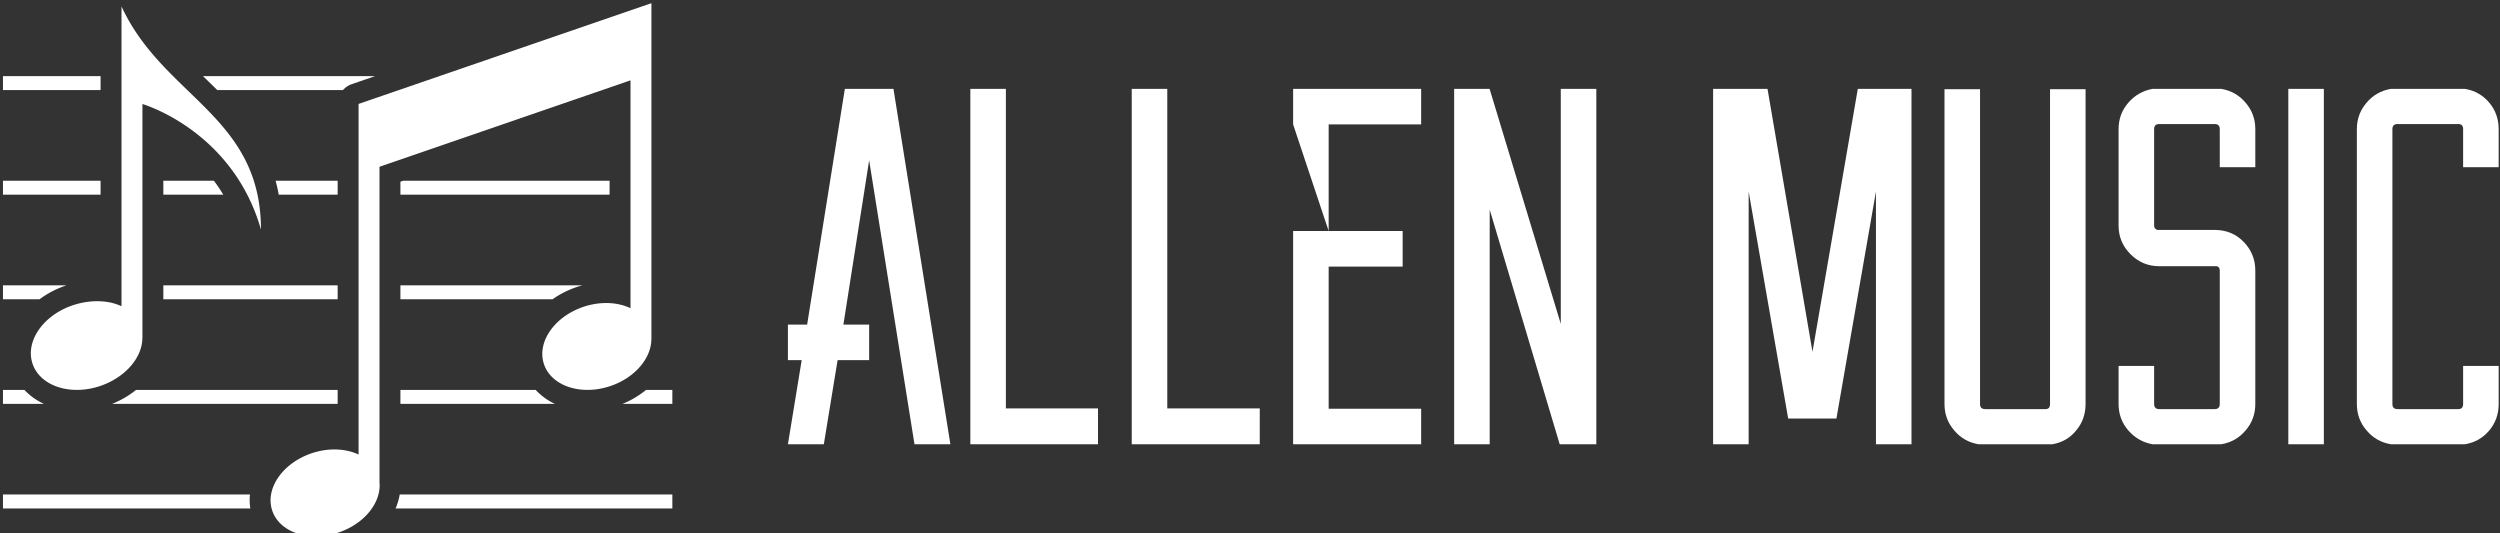 <svg data-v-423bf9ae="" xmlns="http://www.w3.org/2000/svg" viewBox="0 0 422 90" class="iconLeft"><rect x="0" y="0" width="422" height="90" fill="#333333" stroke="none"/><!----><!----><!----><g data-v-423bf9ae="" id="e7545406-2abf-4e09-a45c-d10f5b8f98a4" fill="white" transform="matrix(6.122,0,0,6.122,133.857,10.714)"><path d="M3.35 10.50L2.10 2.67L1.39 7.20L2.10 7.20L2.10 8.18L1.23 8.18L0.85 10.50L-0.14 10.50L0.24 8.18L-0.14 8.18L-0.14 7.20L0.39 7.20L1.43 0.70L2.77 0.70L4.34 10.50L3.35 10.50ZM5.87 9.51L8.41 9.51L8.41 10.50L4.89 10.50L4.89 9.51L4.89 0.70L5.87 0.70L5.87 9.51ZM10.32 9.51L12.87 9.51L12.87 10.50L9.34 10.50L9.34 9.51L9.34 0.70L10.32 0.70L10.32 9.51ZM17.32 1.68L14.77 1.68L14.77 4.62L16.81 4.62L16.81 5.60L14.77 5.60L14.77 9.52L17.32 9.52L17.32 10.50L13.79 10.50L13.79 4.62L14.77 4.62L13.79 1.68L13.79 0.70L17.32 0.70L17.32 1.68ZM21.17 0.70L22.15 0.70L22.15 10.50L21.17 10.50L21.17 10.50L21.14 10.50L19.21 4.03L19.21 10.50L18.23 10.50L18.23 0.70L19.21 0.70L19.21 0.71L21.17 7.18L21.17 0.70ZM29.36 0.70L30.84 0.70L30.84 10.50L29.86 10.50L29.86 3.53L28.77 9.79L27.44 9.79L26.35 3.53L26.35 10.50L25.37 10.50L25.37 0.70L26.87 0.70L28.11 7.95L29.36 0.70ZM34.66 0.71L35.64 0.71L35.64 9.39L35.64 9.39Q35.64 9.81 35.38 10.12L35.38 10.12L35.38 10.12Q35.13 10.43 34.72 10.50L34.72 10.50L32.69 10.50L32.69 10.50Q32.28 10.43 32.02 10.12L32.02 10.12L32.02 10.12Q31.75 9.81 31.75 9.39L31.75 9.39L31.75 0.71L32.73 0.71L32.73 9.39L32.73 9.39Q32.73 9.53 32.87 9.53L32.87 9.53L34.54 9.53L34.54 9.53Q34.66 9.53 34.66 9.39L34.66 9.39L34.66 0.71ZM40.32 2.86L39.34 2.86L39.34 1.81L39.34 1.81Q39.34 1.67 39.20 1.67L39.20 1.67L37.67 1.67L37.67 1.67Q37.53 1.67 37.53 1.81L37.53 1.81L37.53 4.47L37.53 4.47Q37.53 4.56 37.62 4.59L37.62 4.59L39.20 4.59L39.20 4.59Q39.68 4.59 40.00 4.92L40.00 4.92L40.00 4.92Q40.32 5.25 40.32 5.71L40.32 5.71L40.32 9.39L40.32 9.39Q40.32 9.81 40.05 10.12L40.05 10.12L40.05 10.12Q39.79 10.43 39.38 10.50L39.38 10.50L37.49 10.50L37.49 10.50Q37.09 10.43 36.82 10.12L36.82 10.12L36.82 10.12Q36.55 9.81 36.55 9.39L36.55 9.39L36.55 8.34L37.53 8.34L37.53 9.39L37.53 9.39Q37.53 9.53 37.67 9.53L37.67 9.53L39.20 9.53L39.20 9.53Q39.34 9.53 39.34 9.39L39.34 9.39L39.34 5.71L39.34 5.71Q39.34 5.61 39.26 5.59L39.26 5.59L37.67 5.59L37.67 5.59Q37.21 5.59 36.88 5.26L36.88 5.26L36.88 5.26Q36.55 4.93 36.55 4.47L36.55 4.47L36.55 1.81L36.55 1.81Q36.55 1.39 36.82 1.08L36.82 1.08L36.82 1.08Q37.09 0.77 37.49 0.70L37.49 0.70L39.38 0.70L39.38 0.70Q39.79 0.77 40.05 1.08L40.05 1.08L40.05 1.08Q40.32 1.39 40.32 1.81L40.32 1.81L40.32 2.86ZM42.21 0.70L42.21 10.50L41.23 10.50L41.23 0.70L42.21 0.70ZM46.05 8.34L47.03 8.34L47.03 9.39L47.03 9.39Q47.03 9.81 46.77 10.12L46.77 10.12L46.77 10.12Q46.51 10.43 46.10 10.50L46.10 10.50L44.06 10.50L44.06 10.50Q43.65 10.43 43.39 10.12L43.39 10.12L43.39 10.12Q43.12 9.81 43.12 9.39L43.12 9.39L43.12 1.81L43.12 1.81Q43.12 1.39 43.39 1.08L43.39 1.08L43.39 1.08Q43.65 0.77 44.06 0.70L44.06 0.70L46.10 0.70L46.10 0.70Q46.51 0.77 46.77 1.08L46.77 1.08L46.77 1.08Q47.03 1.39 47.03 1.81L47.03 1.81L47.03 2.86L46.05 2.86L46.05 1.81L46.05 1.81Q46.05 1.67 45.92 1.67L45.92 1.67L44.24 1.67L44.24 1.67Q44.10 1.67 44.10 1.81L44.10 1.81L44.10 9.39L44.10 9.39Q44.10 9.53 44.24 9.53L44.24 9.53L45.92 9.53L45.92 9.53Q46.05 9.53 46.05 9.39L46.05 9.39L46.05 8.34Z"></path></g><!----><g data-v-423bf9ae="" id="9470b24e-faae-4fae-a449-ee269988c97b" transform="matrix(1.177,0,0,1.177,-1.854,-9.512)" stroke="none" fill="white"><path d="M95 8.539L53 22.986V73.27c-1.832-.864-4.27-1.001-6.694-.193-4.192 1.397-6.74 5.078-5.692 8.222 1.048 3.144 5.295 4.559 9.487 3.162 3.742-1.247 6.166-4.314 5.899-7.195V32l36-12.397v32.681c-1.835-.876-4.286-1.019-6.722-.207-4.192 1.397-6.74 5.078-5.692 8.222 1.048 3.144 5.295 4.559 9.487 3.162 3.525-1.175 5.878-3.965 5.918-6.692H95V8.539zM19 9v43c-1.869-.892-4.481-.971-6.963-.143-4.269 1.423-6.865 5.172-5.798 8.374 1.067 3.202 5.393 4.644 9.663 3.221 3.59-1.197 6.047-4.038 6.087-6.816H22V23s12.926 3.741 17 18c0-16.296-14-19-20-32zM37.423 79H2v2h35.476a7.751 7.751 0 0 1-.053-2z"></path><path d="M98 81v-2H58.9a8.662 8.662 0 0 1-.591 2H98zM5.078 64H2v2h5.87a8.874 8.874 0 0 1-2.792-2zM98 66v-2h-3.769a13.016 13.016 0 0 1-3.377 2H98zM78.401 64H59v2h22.155a8.74 8.74 0 0 1-2.754-2zM21.09 64a13.4 13.4 0 0 1-3.433 2H50v-2H21.09zM25 49h25v2H25zM11.125 49H2v2h5.25a13.625 13.625 0 0 1 3.839-1.99l.036-.01zM59 51h21.822a13.5 13.5 0 0 1 3.507-1.769c.264-.088.53-.16.796-.231H59v2zM32.25 34H25v2h8.595a22.994 22.994 0 0 0-1.345-2zM2 34h14v2H2zM59 36h30v-2H59.406l-.406.14zM41.551 36H50v-2h-8.898c.175.642.323 1.311.449 2zM32.734 21h18.028a2.991 2.991 0 0 1 1.263-.851L55.366 19h-24.68l.011.011c.68.657 1.362 1.317 2.037 1.989zM2 19h14v2H2z"></path></g><!----></svg>